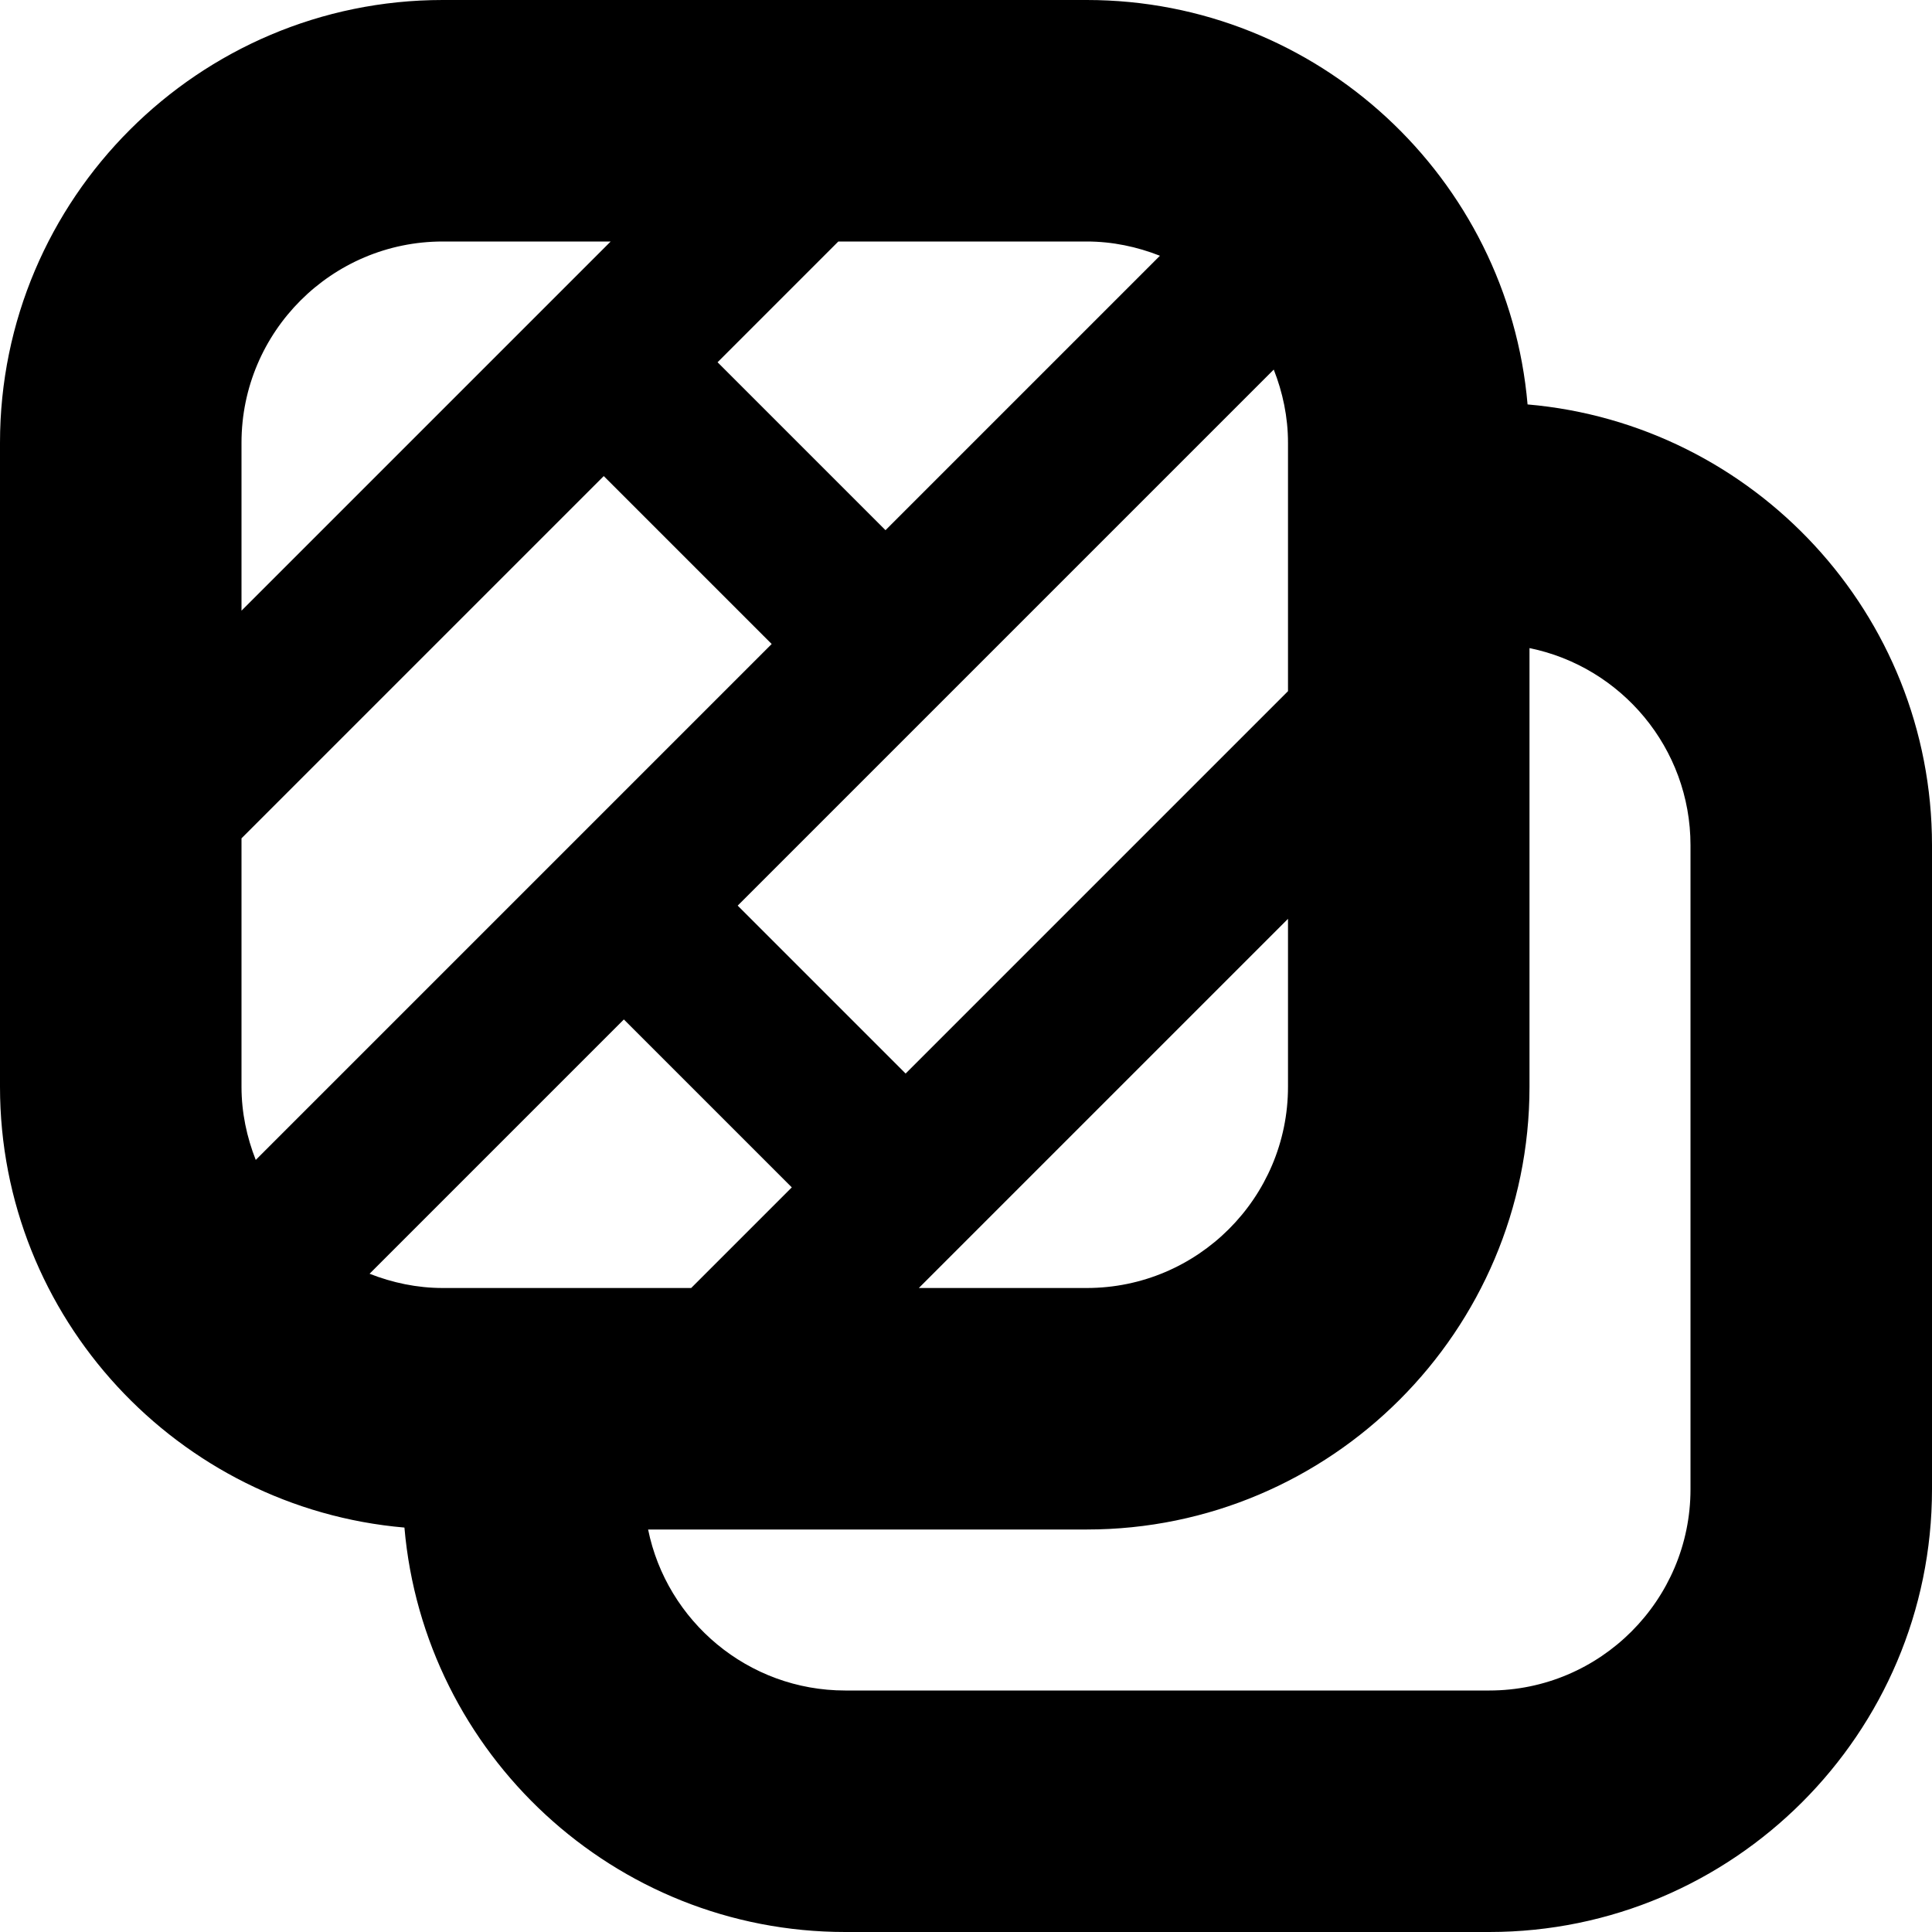 <?xml version="1.0" encoding="UTF-8"?>
<svg xmlns="http://www.w3.org/2000/svg" id="Layer_1" data-name="Layer 1" viewBox="0 0 24 24">
  <path d="m18.976,5.024c-.243-2.81-2.604-5.024-5.476-5.024H5.5C2.468,0,0,2.467,0,5.5v8c0,2.872,2.214,5.233,5.024,5.476.243,2.81,2.604,5.024,5.476,5.024h8c3.032,0,5.5-2.467,5.5-5.5v-8c0-2.872-2.214-5.233-5.024-5.476Zm-2.976.476v3.086l-4.75,4.75-2.086-2.086,6.659-6.659c.111.282.177.588.177.909Zm0,5.914v2.086c0,1.378-1.121,2.5-2.5,2.5h-2.086l4.586-4.586ZM10.414,3h3.086c.321,0,.626.066.909.177l-3.409,3.409-2.086-2.086,1.5-1.5Zm-7.414,2.5c0-1.378,1.121-2.5,2.5-2.5h2.086L3,7.586v-2.086Zm0,8v-3.086l4.5-4.5,2.086,2.086-6.409,6.409c-.111-.282-.177-.588-.177-.909Zm2.5,2.5c-.321,0-.626-.066-.909-.177l3.159-3.159,2.086,2.086-1.25,1.25h-3.086Zm15.5,2.5c0,1.378-1.121,2.5-2.5,2.5h-8c-1.208,0-2.217-.86-2.449-2h5.449c3.032,0,5.5-2.467,5.5-5.5v-5.449c1.14.232,2,1.242,2,2.449v8Z"/>
</svg>
